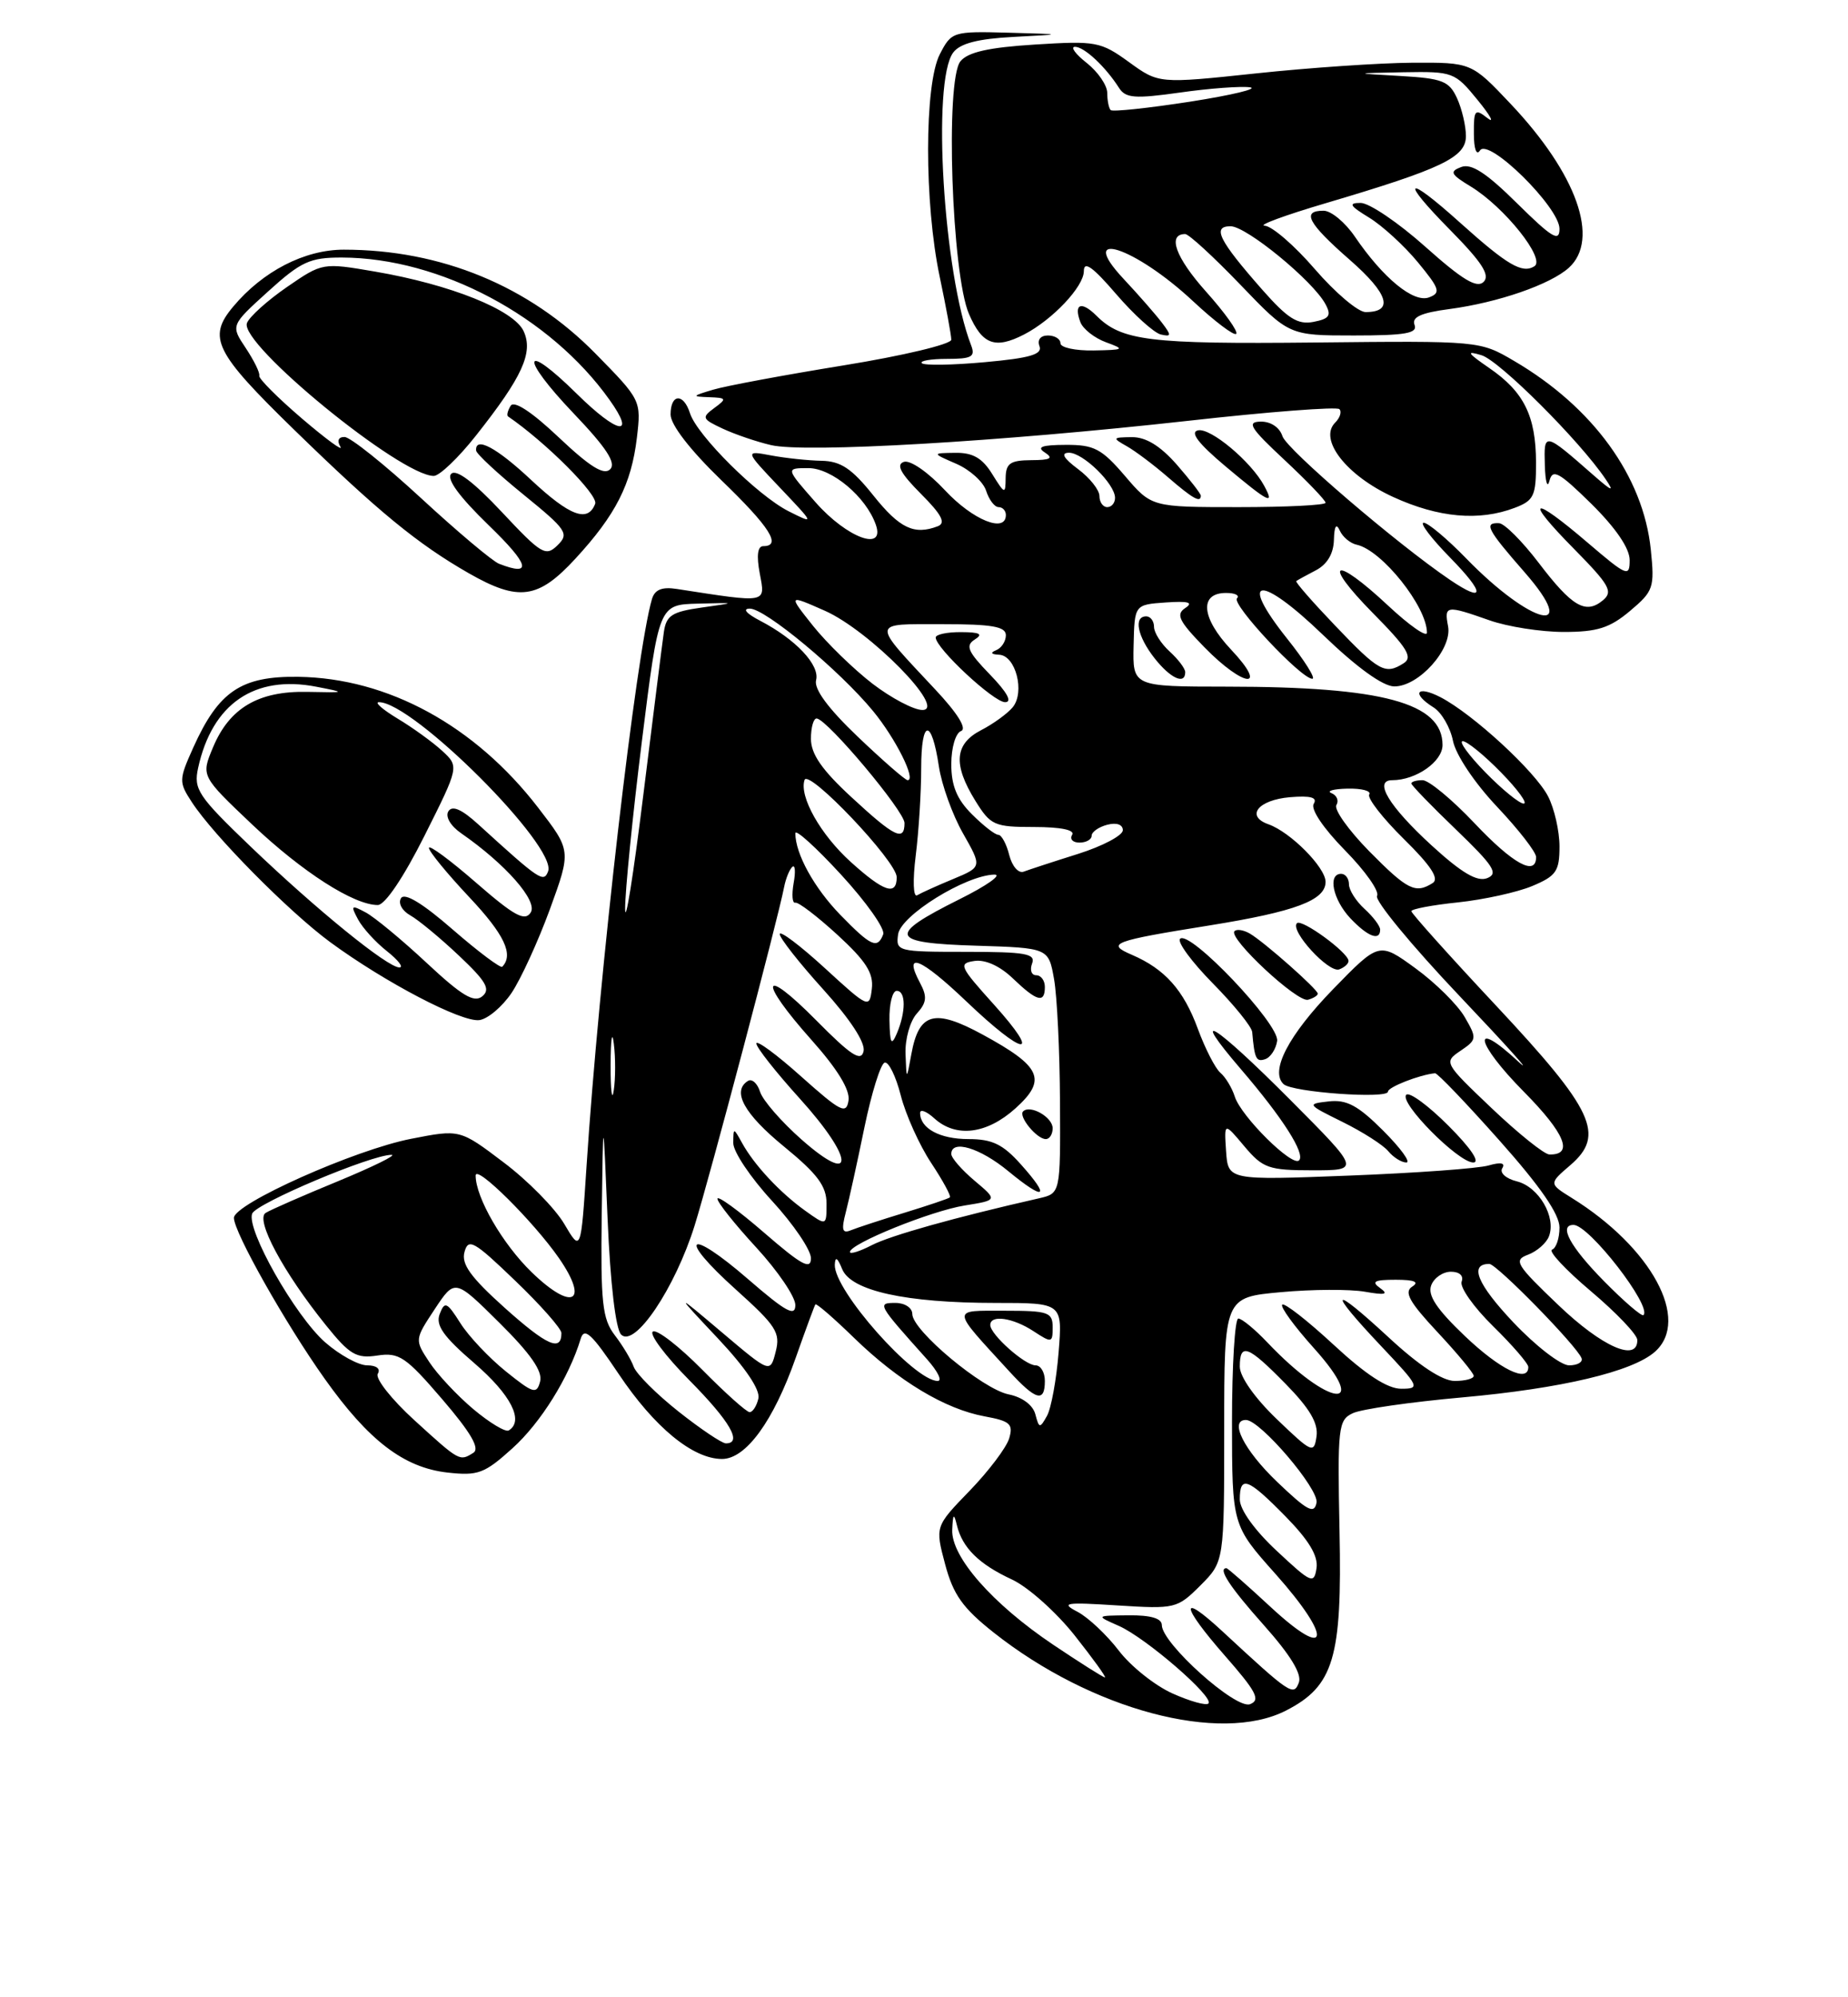 <?xml version="1.0" encoding="UTF-8" standalone="no"?>
<!DOCTYPE svg PUBLIC "-//W3C//DTD SVG 1.1//EN" "http://www.w3.org/Graphics/SVG/1.1/DTD/svg11.dtd" >
<svg xmlns="http://www.w3.org/2000/svg" xmlns:xlink="http://www.w3.org/1999/xlink" version="1.1" viewBox="0 0 237 256">
 <g >
 <path fill="currentColor"
d=" M 164.92 219.25 C 171.05 216.11 172.13 212.52 171.79 196.28 C 171.52 182.90 171.62 182.01 173.50 181.13 C 174.60 180.61 180.90 179.70 187.51 179.11 C 200.25 177.97 209.37 175.81 212.25 173.25 C 216.83 169.17 211.81 159.90 201.57 153.54 C 198.63 151.71 198.63 151.71 201.39 149.34 C 205.89 145.47 204.42 142.31 191.87 128.90 C 185.89 122.52 181.00 117.06 181.00 116.79 C 181.00 116.51 183.70 116.00 186.99 115.66 C 190.29 115.31 194.57 114.37 196.49 113.57 C 199.58 112.28 200.00 111.67 200.00 108.50 C 200.00 106.52 199.34 103.62 198.53 102.06 C 196.88 98.87 188.91 91.53 184.75 89.37 C 181.68 87.78 180.95 88.86 183.86 90.68 C 184.88 91.32 186.00 93.25 186.34 94.96 C 186.70 96.75 189.10 100.34 191.98 103.39 C 194.74 106.31 197.00 109.21 197.00 109.85 C 197.00 112.36 194.04 110.74 189.09 105.50 C 186.23 102.48 183.24 100.00 182.44 100.00 C 181.65 100.00 181.00 100.19 181.00 100.42 C 181.00 100.64 183.59 103.32 186.75 106.35 C 191.57 110.99 192.21 111.98 190.71 112.56 C 189.43 113.05 187.45 111.88 183.61 108.37 C 178.13 103.35 176.10 100.00 178.55 100.00 C 181.60 100.00 185.00 97.62 185.00 95.49 C 185.00 90.09 177.34 88.02 157.38 88.01 C 145.26 88.00 145.26 88.00 145.38 82.75 C 145.50 77.50 145.50 77.50 149.50 77.22 C 152.41 77.02 153.09 77.21 152.01 77.93 C 150.77 78.75 151.18 79.60 154.46 82.96 C 159.56 88.18 162.78 88.45 157.87 83.25 C 154.05 79.19 153.77 76.00 157.24 76.00 C 158.39 76.00 159.02 76.31 158.64 76.69 C 157.90 77.44 166.85 87.00 168.30 87.00 C 168.78 87.00 167.32 84.67 165.05 81.83 C 158.70 73.85 161.55 73.56 169.66 81.37 C 173.99 85.54 177.34 87.96 178.80 87.98 C 181.94 88.01 186.27 83.19 185.71 80.27 C 185.20 77.59 185.46 77.55 191.00 79.50 C 193.34 80.33 197.64 81.00 200.55 81.00 C 204.84 81.00 206.45 80.49 209.04 78.31 C 212.06 75.77 212.21 75.33 211.71 70.44 C 210.74 61.07 204.31 52.20 194.19 46.27 C 189.78 43.68 189.76 43.68 168.61 43.90 C 147.37 44.12 143.83 43.68 140.61 40.46 C 138.67 38.53 137.66 38.94 138.56 41.30 C 138.90 42.18 140.37 43.33 141.84 43.87 C 144.31 44.77 144.20 44.85 140.25 44.92 C 137.91 44.96 136.00 44.55 136.00 44.00 C 136.00 43.45 135.28 43.00 134.39 43.00 C 133.44 43.00 133.00 43.56 133.31 44.37 C 133.71 45.42 132.09 45.90 126.30 46.42 C 122.16 46.80 118.52 46.86 118.22 46.55 C 117.92 46.25 119.36 46.00 121.44 46.00 C 124.63 46.00 125.11 45.73 124.54 44.25 C 120.99 35.10 119.48 10.39 122.25 6.73 C 123.13 5.56 125.42 4.97 130.00 4.73 C 136.50 4.39 136.50 4.39 129.28 4.19 C 122.21 4.00 122.02 4.06 120.53 6.95 C 118.53 10.82 118.52 26.08 120.52 35.50 C 121.33 39.35 122.00 42.97 122.00 43.54 C 122.00 44.12 115.79 45.60 108.20 46.83 C 100.62 48.06 93.08 49.46 91.45 49.95 C 88.73 50.76 88.69 50.83 90.94 50.91 C 93.19 50.99 93.24 51.10 91.60 52.30 C 89.96 53.51 90.03 53.70 92.66 54.93 C 94.22 55.66 97.02 56.62 98.88 57.05 C 103.23 58.08 128.26 56.62 152.34 53.94 C 162.70 52.78 171.44 52.11 171.77 52.44 C 172.10 52.76 171.86 53.54 171.23 54.17 C 169.07 56.33 172.68 60.96 178.67 63.70 C 184.48 66.36 189.69 66.83 194.26 65.09 C 196.72 64.16 197.00 63.56 196.99 59.27 C 196.97 53.31 195.44 50.22 190.99 47.17 C 188.16 45.22 187.97 44.92 190.00 45.53 C 192.30 46.22 202.59 56.49 205.91 61.41 C 207.06 63.10 206.77 63.01 204.41 60.95 C 198.02 55.35 197.99 55.34 198.12 59.63 C 198.18 61.76 198.45 62.66 198.71 61.63 C 199.12 60.05 199.93 60.50 204.10 64.59 C 207.22 67.68 209.00 70.28 209.00 71.79 C 209.00 74.00 208.65 73.86 203.64 69.58 C 196.38 63.37 195.38 63.79 201.84 70.33 C 206.43 74.99 206.91 75.83 205.56 76.95 C 203.35 78.78 201.61 77.76 197.31 72.11 C 195.21 69.36 192.94 67.09 192.25 67.06 C 190.26 66.97 190.72 67.86 195.51 73.33 C 202.82 81.69 196.42 80.19 188.04 71.58 C 185.59 69.06 183.13 67.00 182.58 67.00 C 182.03 67.00 183.57 69.02 186.00 71.50 C 190.48 76.07 190.47 77.37 185.97 74.33 C 179.19 69.74 165.00 57.59 164.47 55.91 C 164.11 54.78 162.97 54.02 161.68 54.04 C 159.84 54.07 160.32 54.84 164.75 58.97 C 167.64 61.67 170.00 64.13 170.00 64.44 C 170.00 64.75 164.98 65.00 158.85 65.00 C 147.69 65.00 147.69 65.00 144.27 61.00 C 141.28 57.51 140.31 57.00 136.67 57.02 C 133.61 57.03 132.90 57.29 134.00 58.00 C 135.14 58.74 134.72 58.97 132.25 58.98 C 129.56 59.00 129.00 59.39 128.97 61.25 C 128.95 63.39 128.87 63.37 127.24 60.75 C 125.98 58.71 124.76 58.01 122.52 58.04 C 119.50 58.08 119.50 58.08 122.65 59.45 C 124.39 60.21 126.11 61.76 126.47 62.91 C 126.84 64.06 127.55 65.00 128.07 65.00 C 128.58 65.00 129.00 65.45 129.00 66.00 C 129.00 68.38 124.77 66.67 121.21 62.86 C 119.03 60.52 116.73 58.93 115.92 59.20 C 114.89 59.55 115.49 60.67 118.10 63.29 C 120.78 65.97 121.33 67.04 120.27 67.45 C 117.24 68.61 115.38 67.73 112.00 63.50 C 109.25 60.06 107.83 59.11 105.37 59.06 C 103.66 59.03 100.73 58.72 98.87 58.37 C 95.50 57.74 95.50 57.74 100.00 62.48 C 104.50 67.22 104.50 67.22 101.12 65.52 C 97.17 63.52 89.39 55.80 88.49 52.97 C 87.66 50.35 86.00 50.45 86.00 53.13 C 86.00 54.44 88.50 57.67 92.50 61.54 C 98.73 67.55 100.29 70.00 97.89 70.00 C 97.16 70.00 97.00 71.21 97.44 73.52 C 98.16 77.37 98.52 77.30 86.81 75.49 C 84.89 75.19 83.97 75.57 83.61 76.79 C 81.59 83.64 76.81 124.99 75.22 149.50 C 74.50 160.50 74.50 160.50 72.35 156.85 C 71.16 154.85 67.67 151.30 64.58 148.98 C 58.98 144.74 58.98 144.74 52.74 145.96 C 45.52 147.36 30.00 154.29 30.00 156.10 C 30.00 157.94 36.61 169.65 41.64 176.72 C 47.28 184.66 51.80 188.11 57.38 188.74 C 61.31 189.18 62.13 188.87 65.72 185.63 C 69.34 182.37 72.97 176.55 74.47 171.60 C 74.94 170.07 75.88 170.94 79.34 176.10 C 83.92 182.94 88.86 187.00 92.60 187.00 C 95.66 187.00 99.19 182.16 102.06 174.00 C 103.32 170.43 104.45 167.36 104.57 167.19 C 104.69 167.01 106.92 168.94 109.52 171.47 C 115.24 177.03 121.21 180.61 126.28 181.54 C 129.55 182.14 129.97 182.52 129.42 184.37 C 129.07 185.54 126.79 188.56 124.35 191.08 C 119.92 195.65 119.92 195.65 121.21 200.50 C 122.25 204.40 123.47 206.11 127.44 209.25 C 139.97 219.16 156.49 223.56 164.92 219.25 Z  M 65.61 127.26 C 66.81 125.47 69.02 120.64 70.53 116.52 C 73.26 109.02 73.26 109.02 69.00 103.50 C 60.90 93.00 49.75 86.92 38.28 86.75 C 30.94 86.64 28.04 88.59 24.79 95.81 C 22.93 99.94 22.92 100.24 24.60 102.81 C 27.41 107.12 37.06 116.87 42.35 120.76 C 49.37 125.91 59.18 131.04 61.47 130.75 C 62.55 130.61 64.41 129.04 65.61 127.26 Z  M 152.00 86.15 C 152.00 85.69 151.10 84.50 150.00 83.50 C 148.90 82.50 148.00 81.08 148.00 80.35 C 148.00 79.61 147.55 79.00 147.00 79.00 C 145.35 79.00 145.86 81.56 148.07 84.37 C 150.11 86.96 152.00 87.82 152.00 86.15 Z  M 73.79 71.61 C 78.97 65.99 80.97 62.06 81.68 56.10 C 82.24 51.33 82.21 51.26 76.37 45.32 C 67.85 36.65 56.57 32.00 44.09 32.00 C 39.06 32.00 33.69 34.77 29.89 39.32 C 26.58 43.27 27.53 45.16 37.75 55.11 C 48.50 65.57 53.57 69.73 60.13 73.48 C 66.52 77.13 69.02 76.79 73.79 71.61 Z  M 154.00 63.53 C 154.00 63.28 152.60 61.48 150.90 59.53 C 148.78 57.13 146.95 56.01 145.15 56.03 C 142.66 56.06 142.62 56.13 144.50 57.19 C 145.60 57.81 147.98 59.60 149.78 61.16 C 152.97 63.92 154.00 64.50 154.00 63.53 Z  M 162.12 62.25 C 160.44 59.15 155.24 54.80 153.64 55.16 C 152.57 55.39 153.67 56.83 157.14 59.75 C 162.73 64.44 163.53 64.84 162.12 62.25 Z  M 131.32 42.88 C 134.97 41.00 139.00 36.74 139.00 34.75 C 139.00 33.39 140.14 34.20 143.14 37.69 C 145.42 40.34 148.00 42.66 148.86 42.87 C 150.24 43.19 150.26 43.00 149.02 41.37 C 148.24 40.34 146.03 37.81 144.10 35.75 C 137.94 29.17 145.54 31.62 153.04 38.64 C 155.79 41.20 158.26 43.07 158.54 42.79 C 158.82 42.51 157.09 40.08 154.68 37.39 C 150.76 33.01 149.67 30.00 152.00 30.00 C 152.46 30.00 155.64 32.92 159.08 36.50 C 165.32 43.00 165.32 43.00 173.63 43.00 C 180.23 43.00 181.83 42.72 181.41 41.64 C 181.03 40.64 182.25 40.09 185.90 39.61 C 192.13 38.78 198.83 36.46 201.20 34.32 C 205.21 30.69 202.23 22.30 193.74 13.32 C 188.71 8.00 188.71 8.00 181.10 8.04 C 176.92 8.07 167.90 8.68 161.06 9.41 C 148.61 10.73 148.61 10.73 144.79 7.96 C 141.16 5.33 140.54 5.22 132.73 5.71 C 126.79 6.08 124.13 6.68 123.17 7.86 C 121.21 10.28 122.05 35.15 124.27 40.25 C 125.97 44.17 127.61 44.78 131.32 42.88 Z  M 150.36 217.05 C 148.11 216.04 145.01 213.57 143.48 211.56 C 141.94 209.55 139.56 207.31 138.19 206.59 C 135.98 205.44 136.59 205.34 143.29 205.77 C 150.72 206.24 150.97 206.18 153.95 203.21 C 157.00 200.15 157.00 200.15 157.00 183.21 C 157.00 166.28 157.00 166.28 164.27 165.62 C 168.27 165.25 173.11 165.23 175.02 165.56 C 177.64 166.02 178.13 165.91 177.00 165.10 C 175.82 164.26 176.25 164.03 179.00 164.03 C 181.40 164.03 182.06 164.31 181.11 164.91 C 180.03 165.60 180.74 166.88 184.36 170.75 C 186.91 173.48 189.00 176.00 189.00 176.35 C 189.00 176.71 187.90 177.00 186.56 177.00 C 184.98 177.00 181.97 175.02 178.06 171.39 C 170.65 164.54 170.16 165.17 177.15 172.56 C 182.06 177.75 182.17 178.00 179.70 178.00 C 177.94 178.00 175.16 176.19 171.03 172.36 C 167.68 169.26 164.72 166.95 164.44 167.22 C 164.17 167.50 165.99 170.00 168.50 172.79 C 175.90 181.02 170.44 180.38 162.56 172.09 C 160.95 170.39 159.26 169.00 158.81 169.00 C 158.37 169.00 158.00 174.96 158.00 182.25 C 158.01 195.50 158.01 195.50 163.58 201.74 C 170.93 209.99 170.56 213.00 163.04 206.05 C 160.04 203.27 157.46 201.00 157.29 201.00 C 156.14 201.00 157.71 203.40 162.10 208.32 C 165.51 212.15 166.99 214.58 166.57 215.67 C 165.90 217.43 165.48 217.16 156.77 209.09 C 151.24 203.97 151.41 205.73 157.05 212.17 C 161.13 216.82 161.70 217.90 160.31 218.43 C 158.49 219.13 149.00 210.63 149.00 208.29 C 149.00 207.43 147.57 207.01 144.75 207.04 C 140.50 207.08 140.50 207.08 143.50 208.40 C 146.97 209.94 155.75 217.54 154.98 218.34 C 154.69 218.64 152.61 218.06 150.36 217.05 Z  M 135.07 210.81 C 127.27 205.57 121.96 199.53 122.12 196.07 C 122.21 194.00 122.33 193.89 122.72 195.50 C 123.42 198.39 125.55 200.49 129.78 202.45 C 131.83 203.40 135.43 206.61 137.80 209.59 C 140.16 212.57 141.92 215.00 141.70 215.00 C 141.49 215.00 138.50 213.11 135.07 210.81 Z  M 163.75 198.79 C 160.89 196.13 159.00 193.49 159.00 192.18 C 159.00 189.05 160.03 189.44 164.88 194.38 C 167.87 197.43 169.07 199.43 168.84 200.99 C 168.52 203.08 168.18 202.93 163.75 198.79 Z  M 163.74 189.89 C 159.52 185.84 157.60 182.00 159.79 182.00 C 161.61 182.00 169.17 190.86 168.84 192.60 C 168.55 194.12 167.67 193.65 163.74 189.89 Z  M 53.14 182.03 C 50.20 179.35 48.09 176.67 48.45 176.08 C 48.84 175.44 48.28 175.00 47.09 175.00 C 45.98 175.00 43.55 173.67 41.69 172.04 C 37.85 168.66 31.56 157.58 32.34 155.55 C 32.85 154.23 47.68 147.98 50.22 148.02 C 50.92 148.03 47.84 149.54 43.37 151.39 C 38.89 153.23 34.71 155.06 34.07 155.46 C 32.70 156.30 36.34 163.09 41.80 169.86 C 44.85 173.65 45.71 174.15 48.40 173.74 C 51.18 173.32 52.04 173.90 56.72 179.35 C 60.37 183.60 61.57 185.65 60.72 186.20 C 58.94 187.32 58.97 187.34 53.14 182.03 Z  M 163.75 181.90 C 160.94 179.21 159.00 176.46 159.00 175.17 C 159.00 172.05 160.04 172.44 164.88 177.38 C 167.96 180.52 169.08 182.41 168.84 184.10 C 168.52 186.34 168.27 186.24 163.75 181.90 Z  M 87.03 180.93 C 84.20 178.69 81.61 176.11 81.27 175.18 C 80.94 174.26 79.84 172.43 78.83 171.12 C 77.25 169.05 77.02 166.96 77.17 155.62 C 77.35 142.50 77.35 142.50 77.92 156.20 C 78.27 164.53 78.96 170.36 79.66 171.06 C 81.40 172.80 86.57 165.11 89.08 157.09 C 91.04 150.81 99.76 117.84 100.56 113.70 C 100.77 112.62 101.24 111.45 101.61 111.11 C 101.97 110.78 102.05 111.72 101.78 113.20 C 101.52 114.69 101.61 115.81 101.99 115.70 C 102.38 115.59 104.81 117.45 107.41 119.83 C 111.06 123.18 112.05 124.73 111.81 126.74 C 111.51 129.28 111.39 129.23 105.75 124.06 C 102.59 121.17 100.00 119.22 100.00 119.73 C 100.00 120.24 102.51 123.43 105.58 126.82 C 109.05 130.66 111.00 133.64 110.75 134.74 C 110.43 136.13 109.14 135.29 104.67 130.77 C 97.63 123.66 97.18 125.56 104.07 133.29 C 107.40 137.02 109.03 139.69 108.82 141.05 C 108.54 142.87 107.83 142.51 102.75 137.98 C 99.59 135.15 97.00 133.25 97.00 133.75 C 97.00 134.25 99.51 137.43 102.58 140.82 C 109.57 148.55 109.73 152.17 102.81 146.07 C 100.22 143.79 97.83 141.04 97.48 139.95 C 97.14 138.86 96.44 138.23 95.93 138.54 C 93.82 139.85 95.41 142.76 100.55 146.96 C 104.84 150.47 106.00 152.02 106.00 154.27 C 106.00 157.14 106.00 157.14 103.25 155.17 C 100.03 152.86 96.72 149.32 95.17 146.50 C 94.06 144.50 94.06 144.50 94.04 146.50 C 94.02 147.60 96.26 150.94 99.01 153.92 C 101.75 156.90 104.00 160.21 104.00 161.27 C 104.00 162.81 102.80 162.16 98.00 158.00 C 94.70 155.14 92.00 153.18 92.01 153.65 C 92.01 154.12 94.26 156.94 97.01 159.92 C 99.75 162.90 102.00 166.21 102.00 167.27 C 102.00 168.81 100.79 168.15 95.96 163.97 C 88.17 157.22 86.74 158.43 94.38 165.29 C 99.54 169.93 100.11 170.80 99.48 173.25 C 98.78 176.01 98.78 176.01 92.64 170.82 C 86.50 165.63 86.50 165.63 92.09 171.57 C 95.61 175.31 97.52 178.15 97.26 179.25 C 97.04 180.21 96.53 181.00 96.14 181.00 C 95.75 181.00 93.01 178.55 90.05 175.55 C 87.08 172.55 84.24 170.35 83.73 170.67 C 83.22 170.98 85.32 173.79 88.40 176.90 C 93.62 182.17 95.26 185.00 93.09 185.00 C 92.59 185.00 89.86 183.17 87.03 180.93 Z  M 60.71 180.62 C 58.63 178.87 56.08 176.15 55.05 174.57 C 53.17 171.72 53.18 171.69 55.75 167.80 C 58.34 163.89 58.34 163.89 64.05 169.55 C 68.04 173.50 69.61 175.76 69.27 177.06 C 68.83 178.74 68.41 178.62 64.88 175.78 C 62.73 174.05 60.10 171.27 59.04 169.59 C 57.32 166.87 57.03 166.75 56.39 168.42 C 55.84 169.86 56.84 171.29 60.84 174.73 C 65.52 178.76 67.24 182.12 65.25 183.34 C 64.84 183.60 62.80 182.37 60.71 180.62 Z  M 132.78 181.27 C 132.47 180.09 131.10 179.07 129.35 178.72 C 126.01 178.05 117.00 170.53 117.00 168.42 C 117.00 167.63 116.04 167.00 114.85 167.00 C 112.45 167.00 112.53 167.14 118.91 174.25 C 120.26 175.76 120.87 177.00 120.26 177.00 C 117.24 177.00 106.93 165.37 107.06 162.10 C 107.11 161.00 107.40 161.18 108.00 162.65 C 109.12 165.45 116.16 167.00 127.69 167.00 C 136.27 167.00 136.27 167.00 135.76 173.36 C 135.48 176.86 134.81 180.51 134.27 181.48 C 133.36 183.11 133.26 183.09 132.78 181.27 Z  M 134.00 177.00 C 134.00 175.90 133.47 175.00 132.81 175.00 C 131.44 175.00 127.00 171.05 127.00 169.83 C 127.00 168.47 129.90 168.89 132.54 170.62 C 134.89 172.16 135.00 172.13 135.00 170.12 C 135.00 168.19 134.44 168.00 128.85 168.00 C 121.93 168.00 121.90 167.55 129.42 175.75 C 132.85 179.50 134.00 179.81 134.00 177.00 Z  M 187.86 171.24 C 184.24 167.79 183.06 166.01 183.55 164.74 C 183.91 163.78 185.05 163.00 186.08 163.00 C 187.17 163.00 187.74 163.52 187.45 164.27 C 187.18 164.97 188.99 167.54 191.48 169.98 C 193.97 172.42 196.00 174.77 196.00 175.21 C 196.00 177.31 192.36 175.53 187.86 171.24 Z  M 194.09 169.50 C 189.45 164.59 188.38 162.00 191.00 162.00 C 191.94 162.00 202.27 172.55 202.83 174.09 C 203.02 174.59 202.29 175.00 201.23 175.00 C 200.16 175.00 196.95 172.52 194.09 169.50 Z  M 64.75 167.65 C 60.35 163.70 59.14 162.02 59.57 160.47 C 60.06 158.66 60.78 159.06 66.06 164.14 C 69.33 167.27 72.00 170.30 72.00 170.86 C 72.00 173.30 70.14 172.47 64.75 167.65 Z  M 199.87 167.29 C 194.41 162.08 194.07 161.52 195.96 160.82 C 197.11 160.39 198.32 159.33 198.65 158.46 C 199.60 155.99 197.34 152.12 194.54 151.42 C 193.13 151.07 192.30 150.32 192.66 149.74 C 193.09 149.05 192.48 148.93 190.91 149.38 C 189.58 149.77 181.53 150.35 173.00 150.68 C 157.50 151.28 157.50 151.28 157.24 147.55 C 156.99 143.83 156.99 143.83 159.58 146.92 C 161.96 149.74 162.69 150.00 168.32 150.00 C 174.46 150.00 174.46 150.00 165.50 141.00 C 155.72 131.18 152.26 129.02 159.16 137.06 C 164.51 143.29 167.44 147.89 166.60 148.73 C 165.73 149.60 159.17 143.10 158.36 140.56 C 158.00 139.43 157.17 138.06 156.51 137.50 C 155.86 136.95 154.56 134.42 153.62 131.87 C 151.80 126.90 149.39 124.20 145.16 122.38 C 141.80 120.94 142.65 120.61 155.14 118.61 C 166.14 116.84 170.00 115.39 170.00 113.03 C 170.00 111.18 165.49 106.64 162.67 105.65 C 159.70 104.60 161.35 102.53 165.43 102.18 C 168.10 101.96 168.99 102.21 168.48 103.03 C 168.06 103.71 169.71 106.16 172.50 109.00 C 175.10 111.64 176.95 114.27 176.60 114.83 C 176.26 115.39 181.02 121.17 187.20 127.68 C 193.37 134.18 196.76 137.96 194.72 136.07 C 188.59 130.37 189.18 133.62 195.43 139.93 C 200.73 145.29 201.86 148.06 198.69 147.97 C 198.04 147.95 194.71 145.28 191.31 142.05 C 185.18 136.22 185.14 136.15 187.31 134.68 C 189.41 133.26 189.43 133.09 187.84 130.35 C 186.93 128.78 184.09 125.97 181.53 124.11 C 176.87 120.72 176.87 120.72 170.97 126.78 C 165.24 132.68 162.83 137.30 164.62 138.96 C 165.73 140.00 178.00 140.88 178.00 139.92 C 178.00 139.34 182.02 137.76 184.04 137.56 C 184.34 137.53 188.05 141.40 192.29 146.17 C 197.54 152.06 200.00 155.63 200.00 157.33 C 200.00 158.71 199.57 159.98 199.05 160.17 C 198.53 160.35 200.77 162.75 204.03 165.50 C 207.29 168.25 209.97 171.06 209.98 171.75 C 210.02 174.64 205.47 172.64 199.87 167.29 Z  M 177.39 144.92 C 174.16 141.69 172.70 140.91 170.40 141.17 C 167.57 141.49 167.61 141.55 172.17 143.80 C 174.74 145.07 177.38 146.75 178.04 147.55 C 178.70 148.35 179.75 149.00 180.36 149.00 C 180.97 149.00 179.63 147.16 177.39 144.92 Z  M 185.77 144.30 C 183.19 141.71 180.75 139.92 180.35 140.32 C 179.38 141.29 187.01 149.00 188.94 149.00 C 189.87 149.00 188.62 147.15 185.77 144.30 Z  M 163.79 133.42 C 164.10 131.27 152.55 119.12 151.34 120.33 C 150.94 120.72 152.84 123.30 155.55 126.05 C 158.26 128.80 160.53 131.60 160.59 132.28 C 160.89 135.71 161.10 136.14 162.25 135.76 C 162.94 135.53 163.63 134.48 163.79 133.42 Z  M 169.00 127.36 C 169.00 126.81 162.14 120.74 160.29 119.66 C 159.50 119.20 158.61 119.05 158.32 119.35 C 157.46 120.21 166.39 128.54 167.75 128.14 C 168.44 127.95 169.00 127.60 169.00 127.36 Z  M 172.94 123.14 C 172.85 122.04 166.93 117.73 166.33 118.33 C 165.39 119.27 170.40 124.74 171.75 124.25 C 172.44 123.99 172.98 123.50 172.94 123.14 Z  M 177.00 119.15 C 177.00 118.69 176.10 117.50 175.00 116.50 C 173.90 115.50 173.00 114.08 173.00 113.35 C 173.00 112.61 172.55 112.00 172.00 112.00 C 170.25 112.00 170.93 115.29 173.17 117.69 C 175.40 120.05 177.00 120.67 177.00 119.15 Z  M 205.69 164.19 C 201.36 159.79 199.85 157.00 201.80 157.00 C 203.80 157.00 211.89 167.44 210.77 168.56 C 210.56 168.78 208.27 166.81 205.69 164.19 Z  M 68.18 163.06 C 64.45 159.44 61.00 153.49 61.00 150.67 C 61.00 149.20 68.41 156.55 71.68 161.25 C 75.63 166.96 73.40 168.12 68.18 163.06 Z  M 109.00 160.47 C 109.00 159.41 119.43 155.19 123.73 154.51 C 127.95 153.83 127.95 153.83 124.98 151.33 C 123.34 149.95 122.00 148.41 122.00 147.91 C 122.00 146.01 125.69 147.12 129.32 150.12 C 134.01 153.98 134.79 153.56 130.93 149.25 C 128.62 146.66 127.25 146.00 124.21 146.00 C 120.53 146.00 118.00 144.63 118.00 142.65 C 118.00 142.12 118.82 142.43 119.83 143.35 C 122.60 145.86 126.56 145.37 130.23 142.06 C 134.31 138.38 133.57 136.71 126.01 132.60 C 119.83 129.24 117.85 129.78 116.88 135.10 C 116.26 138.50 116.26 138.50 116.13 135.08 C 116.06 133.19 116.71 130.87 117.58 129.91 C 118.85 128.51 118.93 127.74 118.00 126.00 C 115.77 121.83 118.03 122.73 123.92 128.34 C 131.38 135.46 133.75 135.74 127.46 128.75 C 123.05 123.86 122.88 123.48 124.97 123.17 C 126.36 122.96 128.25 123.82 129.91 125.42 C 132.99 128.37 134.00 128.64 134.00 126.50 C 134.00 125.67 133.50 125.00 132.89 125.00 C 132.28 125.00 132.05 124.33 132.36 123.50 C 132.85 122.23 131.52 122.00 123.90 122.00 C 115.10 122.00 114.87 121.94 115.18 119.75 C 115.52 117.34 123.79 112.21 127.50 112.10 C 128.60 112.07 126.59 113.50 123.03 115.27 C 113.71 119.92 114.05 120.87 125.16 121.21 C 134.47 121.50 134.47 121.50 135.18 125.50 C 135.57 127.70 135.91 134.78 135.94 141.23 C 136.00 152.96 136.00 152.96 133.25 153.59 C 122.42 156.05 114.23 158.35 111.82 159.59 C 110.27 160.39 109.00 160.79 109.00 160.47 Z  M 135.00 144.61 C 135.00 143.19 132.12 141.55 131.21 142.45 C 130.58 143.09 132.96 146.00 134.12 146.00 C 134.61 146.00 135.00 145.37 135.00 144.61 Z  M 108.47 155.38 C 108.88 153.80 109.96 148.90 110.86 144.50 C 111.77 140.10 112.93 136.37 113.45 136.20 C 113.96 136.04 114.89 137.93 115.52 140.40 C 116.15 142.87 117.90 146.76 119.41 149.04 C 120.92 151.32 122.00 153.31 121.82 153.47 C 121.65 153.63 119.03 154.51 116.00 155.44 C 112.97 156.36 109.87 157.38 109.11 157.69 C 108.02 158.14 107.88 157.64 108.47 155.38 Z  M 78.31 136.50 C 78.32 133.20 78.50 131.97 78.72 133.77 C 78.95 135.57 78.94 138.27 78.71 139.77 C 78.49 141.27 78.30 139.80 78.31 136.50 Z  M 114.07 130.75 C 114.03 128.69 114.45 127.00 115.00 127.00 C 116.19 127.00 116.19 129.72 115.00 132.50 C 114.31 134.10 114.13 133.76 114.07 130.75 Z  M 107.76 117.25 C 104.41 113.80 102.00 109.43 102.00 106.80 C 102.00 106.21 104.64 108.60 107.87 112.11 C 111.10 115.62 113.53 119.06 113.27 119.75 C 112.53 121.68 111.70 121.30 107.76 117.25 Z  M 80.17 116.50 C 80.16 114.30 81.12 104.62 82.32 95.00 C 84.50 77.50 84.50 77.50 89.50 77.37 C 94.50 77.24 94.50 77.24 90.00 77.87 C 86.18 78.41 85.45 78.88 85.14 81.00 C 84.94 82.38 83.75 91.83 82.49 102.00 C 81.23 112.17 80.19 118.70 80.17 116.50 Z  M 117.44 109.65 C 117.83 106.55 118.14 101.52 118.14 98.49 C 118.14 92.13 119.47 91.98 120.41 98.24 C 120.76 100.58 122.15 104.44 123.50 106.81 C 125.95 111.12 125.95 111.12 122.23 112.67 C 120.18 113.52 118.10 114.46 117.62 114.75 C 117.12 115.05 117.04 112.85 117.44 109.65 Z  M 109.12 110.49 C 105.23 106.98 102.47 102.09 103.18 99.97 C 103.67 98.48 115.00 110.40 115.00 112.43 C 115.00 114.86 113.36 114.32 109.12 110.49 Z  M 175.59 109.10 C 172.94 106.40 171.04 103.74 171.39 103.18 C 171.73 102.63 171.45 101.94 170.76 101.66 C 170.07 101.39 170.99 101.12 172.81 101.08 C 174.63 101.04 175.89 101.37 175.60 101.83 C 175.32 102.29 177.31 104.85 180.03 107.53 C 183.51 110.95 184.61 112.63 183.74 113.18 C 181.52 114.59 180.50 114.07 175.59 109.10 Z  M 129.43 109.59 C 129.08 108.17 128.44 107.00 128.03 107.00 C 127.61 107.00 126.09 105.81 124.64 104.36 C 122.72 102.45 122.00 100.70 122.00 97.95 C 122.00 95.84 122.55 93.96 123.25 93.70 C 124.04 93.41 122.82 91.44 119.94 88.37 C 111.67 79.53 111.62 80.00 120.88 80.00 C 127.22 80.00 129.00 80.31 129.00 81.42 C 129.00 82.20 128.44 83.06 127.75 83.34 C 126.96 83.66 127.10 83.87 128.14 83.92 C 130.27 84.02 131.47 88.73 129.87 90.66 C 129.19 91.47 127.38 92.79 125.82 93.59 C 122.42 95.35 122.20 97.97 125.08 102.63 C 127.04 105.79 127.50 106.00 132.64 106.00 C 136.04 106.00 137.88 106.38 137.50 107.00 C 137.16 107.55 137.58 108.00 138.44 108.00 C 139.30 108.00 140.00 107.60 140.00 107.12 C 140.00 106.63 140.90 106.00 142.00 105.71 C 143.20 105.40 144.00 105.68 144.00 106.41 C 144.00 107.08 141.41 108.45 138.25 109.45 C 135.09 110.44 131.96 111.47 131.29 111.72 C 130.62 111.98 129.80 111.04 129.43 109.59 Z  M 126.96 86.46 C 124.11 83.52 123.78 82.75 125.01 81.97 C 126.12 81.27 125.67 81.03 123.25 81.02 C 121.46 81.01 120.00 81.32 120.00 81.71 C 120.00 83.08 127.43 90.00 128.90 90.00 C 129.86 90.00 129.16 88.73 126.96 86.46 Z  M 109.21 102.19 C 105.41 98.69 104.00 96.65 104.00 94.69 C 104.00 93.21 104.34 92.04 104.75 92.09 C 106.16 92.26 116.00 103.98 116.00 105.49 C 116.00 107.91 114.73 107.30 109.21 102.19 Z  M 190.50 99.00 C 188.35 96.80 187.04 95.00 187.59 95.00 C 188.14 95.00 190.35 96.80 192.50 99.00 C 194.65 101.20 195.96 103.00 195.41 103.00 C 194.86 103.00 192.65 101.20 190.50 99.00 Z  M 110.03 94.45 C 106.19 90.79 104.37 88.31 104.66 87.18 C 105.17 85.25 102.05 81.94 97.50 79.57 C 95.71 78.64 95.17 78.01 96.17 78.01 C 98.13 78.00 107.68 85.93 111.97 91.14 C 114.86 94.65 117.54 100.00 116.40 100.00 C 116.10 100.00 113.23 97.50 110.03 94.45 Z  M 111.89 87.63 C 109.48 85.77 106.05 82.44 104.28 80.23 C 101.07 76.20 101.07 76.20 105.78 78.28 C 111.49 80.80 121.53 91.00 118.29 91.00 C 117.19 91.00 114.31 89.48 111.89 87.63 Z  M 171.24 80.20 C 168.34 77.17 166.09 74.60 166.24 74.48 C 166.38 74.37 167.51 73.74 168.75 73.10 C 170.21 72.34 171.02 70.97 171.07 69.21 C 171.12 67.42 171.37 67.01 171.82 68.00 C 172.19 68.83 173.18 69.65 174.00 69.82 C 177.22 70.52 183.00 77.76 183.00 81.09 C 183.00 81.74 180.77 80.19 178.04 77.64 C 171.06 71.11 169.43 71.84 176.03 78.54 C 180.50 83.06 181.23 84.25 180.00 85.02 C 177.65 86.51 176.84 86.07 171.24 80.20 Z  M 104.62 64.41 C 100.74 60.00 100.74 60.00 103.68 60.00 C 106.68 60.00 111.07 63.68 112.32 67.25 C 113.56 70.77 108.62 68.94 104.62 64.41 Z  M 141.00 63.58 C 141.00 62.80 139.76 61.24 138.25 60.12 C 136.38 58.72 136.01 58.05 137.08 58.03 C 138.87 58.00 143.00 62.03 143.00 63.81 C 143.00 64.47 142.55 65.00 142.00 65.00 C 141.45 65.00 141.00 64.36 141.00 63.58 Z  M 54.73 123.43 C 51.56 120.47 48.03 117.55 46.90 116.95 C 45.04 115.95 44.95 116.04 45.92 117.85 C 46.51 118.95 48.18 120.78 49.63 121.92 C 51.08 123.07 51.80 124.00 51.22 124.00 C 49.70 124.00 40.59 116.60 32.12 108.49 C 25.37 102.02 24.81 101.16 25.41 98.42 C 27.21 90.20 32.64 86.48 40.57 88.02 C 44.43 88.77 44.41 88.78 39.40 88.68 C 33.14 88.55 29.42 90.74 27.31 95.81 C 25.78 99.46 25.78 99.46 32.36 105.70 C 38.79 111.78 45.37 116.00 48.45 116.00 C 49.37 116.00 51.75 112.48 54.44 107.12 C 58.89 98.25 58.89 98.25 56.70 96.23 C 55.49 95.12 52.92 93.26 51.00 92.11 C 49.08 90.95 47.99 90.01 48.59 90.00 C 52.97 89.99 71.51 108.51 70.29 111.69 C 69.72 113.17 69.21 112.83 61.36 105.68 C 59.21 103.72 58.00 103.19 57.50 103.99 C 57.09 104.67 57.77 105.85 59.14 106.80 C 64.84 110.75 69.01 115.49 68.06 116.96 C 67.31 118.13 65.97 117.41 61.06 113.14 C 57.73 110.24 55.00 108.23 55.01 108.68 C 55.01 109.13 57.34 111.97 60.19 115.00 C 64.69 119.78 65.91 122.36 64.41 123.91 C 64.20 124.13 61.34 121.99 58.07 119.15 C 54.20 115.78 51.89 114.38 51.43 115.12 C 51.03 115.76 51.56 116.73 52.61 117.32 C 53.65 117.90 56.46 120.22 58.85 122.48 C 62.36 125.79 62.94 126.80 61.85 127.70 C 60.80 128.57 59.22 127.62 54.73 123.43 Z  M 64.00 72.26 C 63.17 71.94 58.67 68.16 54.00 63.85 C 49.33 59.54 44.91 56.01 44.19 56.01 C 43.40 56.00 43.19 56.49 43.65 57.25 C 44.07 57.94 41.86 56.32 38.74 53.66 C 35.62 50.99 33.15 48.52 33.25 48.16 C 33.36 47.79 32.57 46.20 31.51 44.60 C 29.58 41.71 29.58 41.71 34.39 37.35 C 38.62 33.52 39.75 33.00 43.85 33.01 C 56.43 33.04 70.56 40.55 78.17 51.25 C 81.62 56.08 79.23 55.65 74.00 50.50 C 66.97 43.57 66.59 45.67 73.56 52.98 C 77.78 57.40 79.05 59.35 78.25 60.15 C 77.45 60.95 75.66 59.84 71.67 56.07 C 68.20 52.79 65.93 51.30 65.49 52.01 C 65.11 52.63 64.96 53.24 65.15 53.37 C 69.99 56.68 76.76 63.45 76.33 64.57 C 75.39 67.02 73.09 66.16 68.10 61.50 C 63.68 57.36 60.92 55.89 61.06 57.75 C 61.09 58.16 63.82 60.70 67.13 63.39 C 72.69 67.91 73.02 68.40 71.50 69.89 C 69.98 71.38 69.43 71.04 64.35 65.62 C 60.74 61.77 58.51 60.09 57.87 60.73 C 57.22 61.38 58.88 63.65 62.69 67.34 C 67.91 72.39 68.32 73.94 64.00 72.26 Z  M 61.04 55.83 C 67.00 48.30 68.41 45.20 67.16 42.46 C 65.92 39.73 57.79 36.47 48.10 34.81 C 41.38 33.66 41.35 33.66 36.80 36.79 C 34.29 38.52 31.98 40.60 31.67 41.41 C 30.66 44.06 51.38 61.00 55.63 61.00 C 56.36 61.00 58.79 58.68 61.04 55.83 Z  M 161.87 37.12 C 156.30 30.79 155.41 29.00 157.82 29.00 C 159.85 29.00 168.41 36.02 169.99 38.99 C 170.78 40.45 170.49 40.86 168.44 41.26 C 166.42 41.64 165.15 40.84 161.87 37.12 Z  M 168.63 34.50 C 166.02 31.47 163.12 28.97 162.19 28.93 C 161.26 28.89 164.78 27.59 170.00 26.05 C 184.94 21.63 188.00 20.17 188.00 17.44 C 188.00 16.15 187.49 13.97 186.86 12.59 C 185.85 10.39 184.99 10.05 179.61 9.74 C 173.50 9.39 173.50 9.39 180.00 9.26 C 186.34 9.15 186.58 9.24 189.50 12.82 C 191.15 14.84 191.71 15.88 190.75 15.13 C 189.16 13.88 189.00 14.06 189.02 17.13 C 189.02 19.10 189.35 19.99 189.80 19.29 C 190.88 17.59 200.00 26.57 200.00 29.33 C 200.00 31.06 199.05 30.49 194.58 26.08 C 190.61 22.15 188.69 20.91 187.39 21.41 C 185.86 21.99 186.03 22.34 188.64 23.92 C 192.95 26.55 198.27 33.21 196.78 34.13 C 195.22 35.10 193.32 33.99 187.27 28.56 C 180.25 22.24 179.42 22.84 185.99 29.49 C 190.06 33.62 191.13 35.27 190.27 36.13 C 189.41 36.99 187.55 35.87 182.81 31.64 C 179.34 28.54 175.60 26.01 174.50 26.01 C 172.88 26.01 173.09 26.37 175.58 27.89 C 177.27 28.92 180.09 31.50 181.84 33.62 C 184.65 37.03 184.81 37.54 183.26 38.12 C 181.28 38.85 177.39 35.66 173.75 30.32 C 172.51 28.50 170.71 27.01 169.75 27.01 C 166.87 27.00 167.72 28.60 173.12 33.32 C 178.09 37.67 178.79 40.00 175.13 40.00 C 174.17 40.00 171.24 37.52 168.63 34.50 Z  M 142.44 14.11 C 142.20 13.87 142.00 12.87 142.00 11.91 C 142.00 10.94 140.81 9.21 139.37 8.07 C 137.92 6.93 137.24 6.00 137.87 6.00 C 139.05 6.00 141.78 8.55 143.50 11.25 C 144.35 12.59 145.51 12.68 151.35 11.86 C 155.13 11.32 159.15 11.03 160.30 11.19 C 161.45 11.36 158.00 12.19 152.64 13.03 C 147.27 13.86 142.69 14.35 142.44 14.11 Z "/>
</g>
</svg>